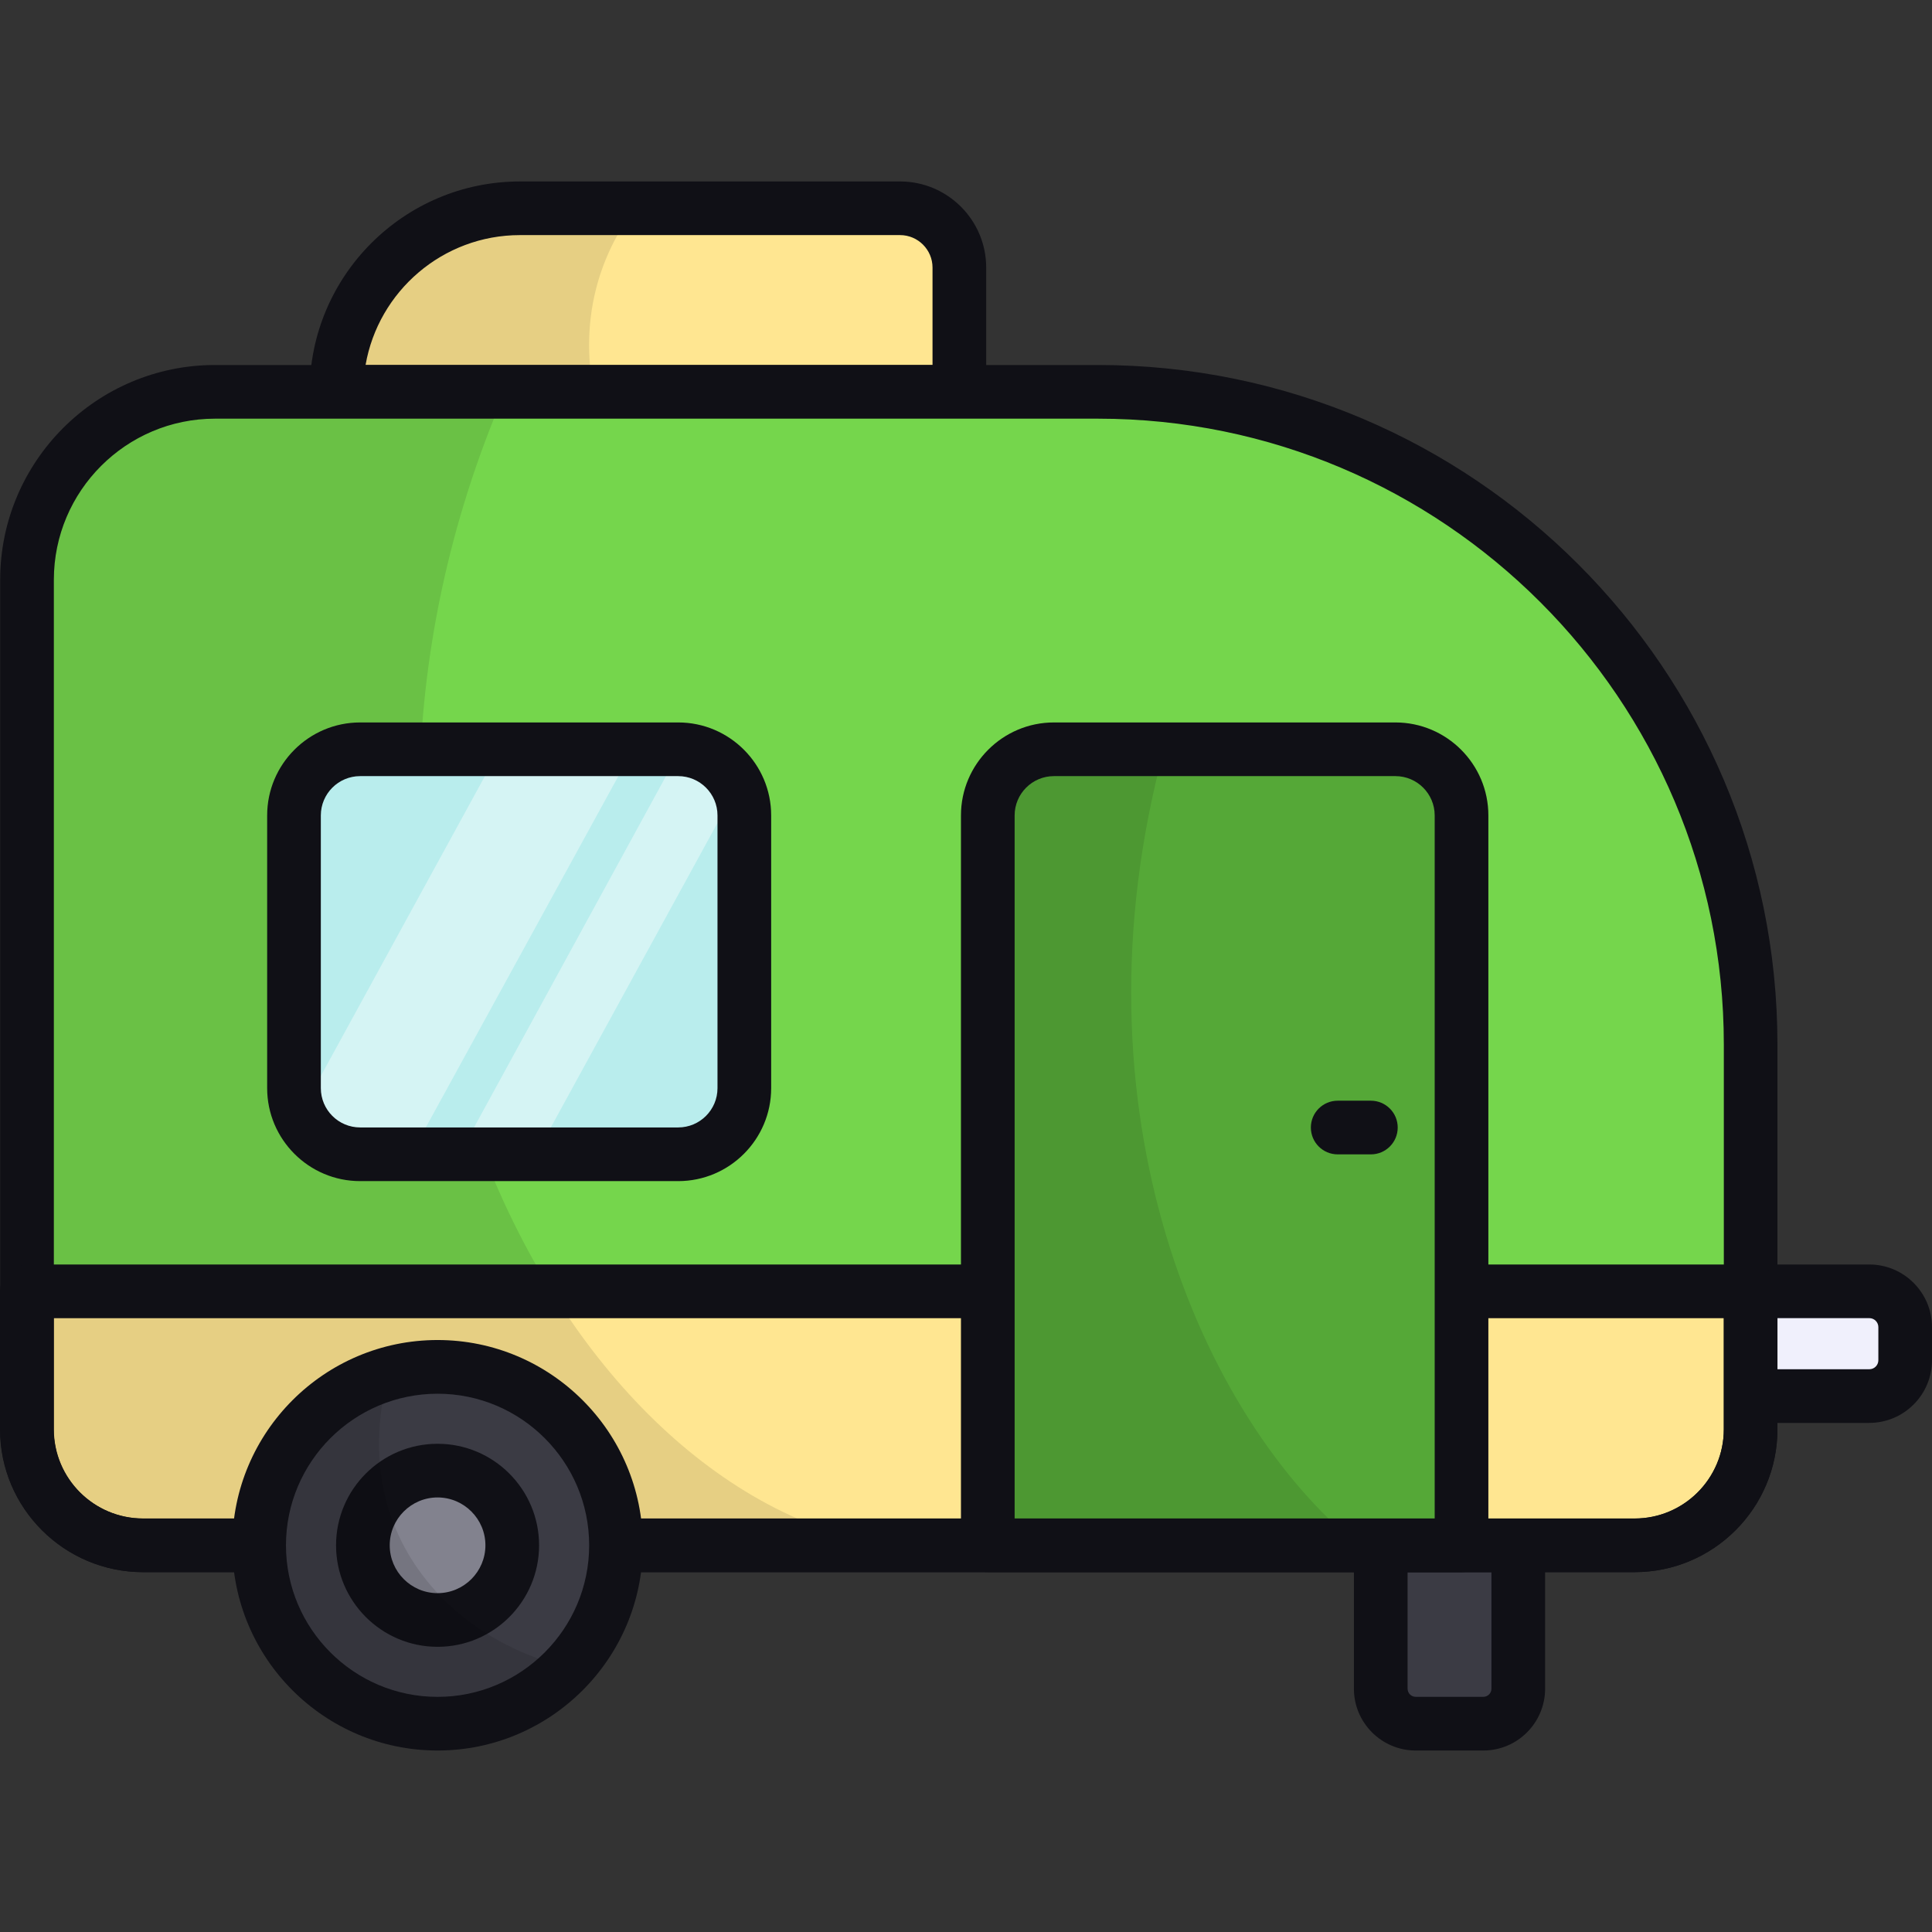 <svg id="Caravan" enable-background="new 0 0 64 64" viewBox="0 0 64 64" xmlns="http://www.w3.org/2000/svg"><rect x="0" y="0" width="64" height="64" fill="#333333" stroke="none"/><g><g><path d="m61.923 42.776h-3.932v3.471h3.932c.656 0 1.187-.532 1.187-1.187v-1.096c0-.656-.532-1.187-1.187-1.187z" fill="#f0f0fc"/><path d="m61.924 47.136h-3.932c-.491 0-.889-.398-.889-.889v-3.47c0-.491.398-.889.889-.889h3.932c1.144 0 2.076.932 2.076 2.076v1.095c0 1.144-.932 2.076-2.076 2.076zm-3.043-1.778h3.043c.165 0 .299-.134.299-.299v-1.095c0-.165-.134-.299-.299-.299h-3.043z" fill="#101016"/></g><g><path d="m46.898 57.1h2.238c.64 0 1.159-.519 1.159-1.159v-4.751h-4.557v4.751c0 .64.519 1.159 1.159 1.159z" fill="#3b3b44"/><path d="m49.137 57.988h-2.24c-1.128 0-2.047-.918-2.047-2.047v-4.752c0-.491.398-.889.889-.889h4.556c.491 0 .889.398.889.889v4.752c0 1.128-.918 2.047-2.047 2.047zm-2.509-5.91v3.863c0 .148.122.269.269.269h2.24c.148 0 .269-.122.269-.269v-3.863z" fill="#101016"/></g><g><path d="m29.816 6.9h-12.59c-3.358 0-6.08 2.722-6.08 6.08v0h20.635v-4.116c0-1.085-.879-1.964-1.964-1.964z" fill="#ffe691"/><path d="m19.815 9.31c-.382 1.31-.364 2.565-.146 3.675h-8.527c0-3.366 2.729-6.077 6.077-6.077h3.797c-.455.619-.91 1.419-1.201 2.402z" opacity=".1"/><path d="m31.78 13.869h-20.634c-.491 0-.889-.398-.889-.889 0-3.843 3.126-6.969 6.969-6.969h12.59c1.574 0 2.853 1.28 2.853 2.853v4.115c0.0.491-.398.889-.889.889zm-19.669-1.778h18.78v-3.227c0-.593-.483-1.076-1.076-1.076h-12.59c-2.559 0-4.692 1.862-5.115 4.302z" fill="#101016"/></g><g><path d="m54.148 51.191h-49.41c-2.123 0-3.844-1.721-3.844-3.844v-28.139c0-3.439 2.788-6.227 6.227-6.227h29.251c11.94 0 21.62 9.679 21.62 21.62v12.747c-0 2.123-1.721 3.844-3.844 3.844z" fill="#75d64c"/><path d="m57.991 42.776v4.575c0 2.115-1.724 3.839-3.839 3.839h-49.413c-2.126 0-3.85-1.724-3.85-3.839v-4.575z" fill="#ffe691"/><path d="m29.305 51.191h-24.567c-2.129 0-3.839-1.728-3.839-3.839v-28.145c0-3.439 2.784-6.222 6.222-6.222h9.608c-7.594 17.58 1.196 36.193 12.576 38.206z" opacity=".1"/><g fill="#101016"><path d="m54.148 52.08h-49.409c-2.61 0-4.733-2.123-4.733-4.734v-28.139c0-3.924 3.193-7.116 7.116-7.116h29.25c12.411 0 22.508 10.097 22.508 22.508v12.746c0 2.611-2.123 4.734-4.733 4.734zm-47.026-38.211c-2.944 0-5.338 2.395-5.338 5.338v28.139c0 1.63 1.325 2.957 2.956 2.957h49.409c1.628 0 2.955-1.326 2.955-2.957v-12.746c0-11.431-9.3-20.731-20.731-20.731z"/><path d="m54.151 52.079h-49.413c-2.613 0-4.739-2.122-4.739-4.727v-4.575c0-.491.398-.889.889-.889h57.103c.491 0 .889.398.889.889v4.575c0 2.606-2.122 4.727-4.729 4.727zm-52.373-8.413v3.686c0 1.627 1.328 2.95 2.961 2.95h49.413c1.627 0 2.951-1.323 2.951-2.95v-3.686z"/></g></g><g><path d="m11.93 38.237h10.536c1.21 0 2.191-.981 2.191-2.191v-9.033c0-1.21-.981-2.191-2.191-2.191h-10.536c-1.21 0-2.191.981-2.191 2.191v9.033c0 1.21.981 2.191 2.191 2.191z" fill="#b9eded"/><path d="m20.967 24.829-7.35 13.409h-1.692c-.891 0-1.674-.546-2.001-1.31l6.622-12.099z" fill="#fff" opacity=".4"/><path d="m24.427 26.057-6.667 12.178h-2.542l7.324-13.404c.836.035 1.547.515 1.884 1.227z" fill="#fff" opacity=".4"/><path d="m22.466 39.126h-10.536c-1.698 0-3.08-1.382-3.08-3.08v-9.034c0-1.698 1.382-3.08 3.08-3.08h10.536c1.698 0 3.08 1.382 3.08 3.08v9.034c-0 1.698-1.382 3.08-3.08 3.08zm-10.536-13.416c-.718 0-1.302.584-1.302 1.302v9.034c0 .719.584 1.302 1.302 1.302h10.536c.718 0 1.302-.583 1.302-1.302v-9.034c0-.718-.584-1.302-1.302-1.302z" fill="#101016"/></g><g><path d="m46.224 24.821h-11.31c-1.21 0-2.191.981-2.191 2.191v24.177h15.692v-24.177c0-1.21-.981-2.191-2.191-2.191z" fill="#55a837"/><path d="m45 51.191h-12.281v-24.179c0-1.201.983-2.183 2.201-2.183h3.639c-3.224 11.945 1.253 22.154 6.44 26.362z" opacity=".1"/><g fill="#101016"><path d="m45.412 38.24h-1.099c-.491 0-.889-.398-.889-.889s.398-.889.889-.889h1.099c.491 0 .889.398.889.889s-.398.889-.889.889z"/><path d="m48.415 52.079h-15.693c-.491 0-.889-.398-.889-.889v-24.178c0-1.698 1.382-3.08 3.08-3.08h11.311c1.698 0 3.08 1.382 3.08 3.08v24.178c0 .491-.398.889-.889.889zm-14.804-1.778h13.915v-23.289c0-.718-.583-1.302-1.302-1.302h-11.311c-.719 0-1.302.584-1.302 1.302z"/></g></g><g><circle cx="14.495" cy="51.19" fill="#3b3b44" r="5.91"/><circle cx="14.495" cy="51.19" fill="#82828e" r="2.474"/><path d="m14.495 54.553c-1.854 0-3.363-1.509-3.363-3.363s1.509-3.363 3.363-3.363 3.363 1.509 3.363 3.363-1.509 3.363-3.363 3.363zm0-4.948c-.874 0-1.585.712-1.585 1.585 0 .873.711 1.585 1.585 1.585s1.585-.712 1.585-1.585-.711-1.585-1.585-1.585z" fill="#101016"/><path d="m18.802 55.23c-1.073 1.146-2.602 1.874-4.312 1.874-3.257 0-5.913-2.656-5.913-5.913 0-2.693 1.819-4.967 4.294-5.676-.346 1.292-.6 3.293.327 5.331 1.001 2.183 3.093 3.784 5.603 4.385z" opacity=".1"/><path d="m14.495 57.988c-3.749 0-6.799-3.05-6.799-6.799 0-3.748 3.05-6.799 6.799-6.799s6.799 3.05 6.799 6.799c0 3.748-3.05 6.799-6.799 6.799zm0-11.819c-2.769 0-5.022 2.252-5.022 5.021 0 2.769 2.253 5.021 5.022 5.021s5.022-2.252 5.022-5.021c0-2.769-2.253-5.021-5.022-5.021z" fill="#101016"/></g></g></svg>